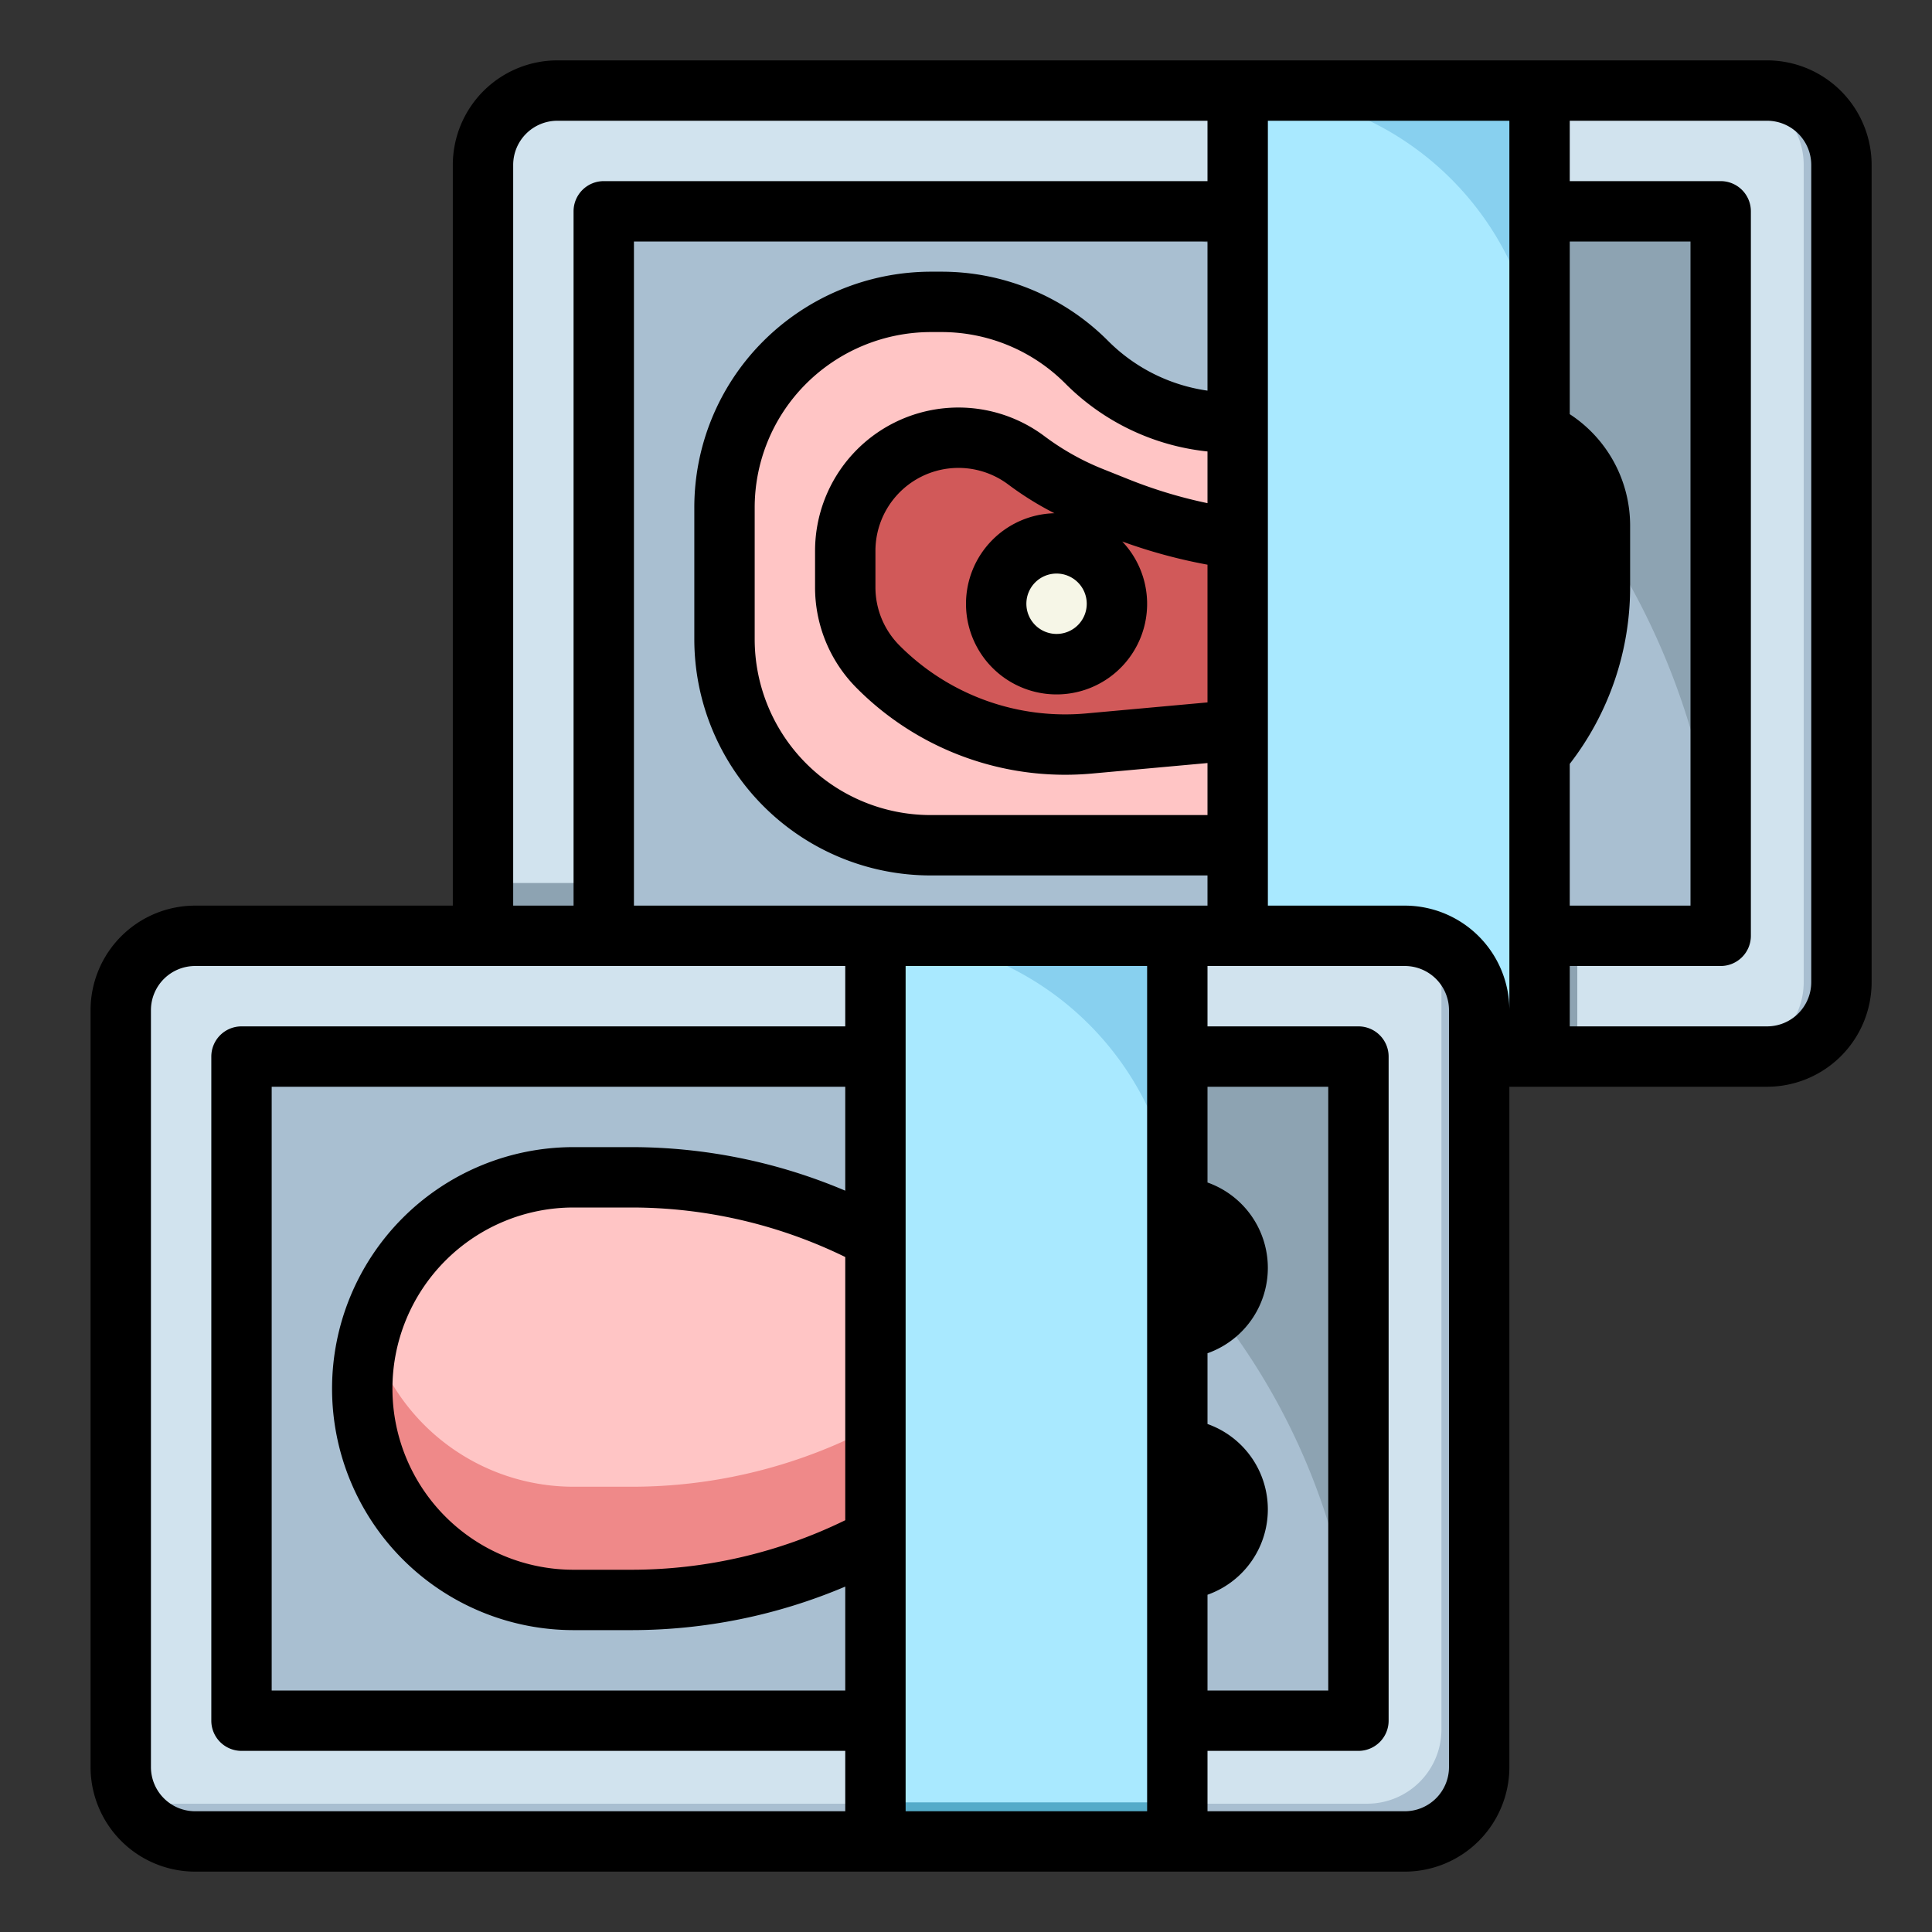 <svg id="filled_outline" height="512" viewBox="0 0 512 512" width="512" xmlns="http://www.w3.org/2000/svg" data-name="filled outline"><rect x="0" y="0" width="512" height="512" fill="#333333" stroke="none"/><rect fill="#8da3b2" height="256" rx="19.701" width="360" x="128" y="24"/><path d="m468.3 24h-320.6a19.7 19.7 0 0 0 -19.7 19.7v190.3h270.3a19.7 19.7 0 0 1 19.7 19.7v26.3h50.3a19.7 19.7 0 0 0 19.7-19.7v-216.6a19.7 19.7 0 0 0 -19.7-19.7z" fill="#d1e3ee"/><path d="m468.3 24h-10a19.7 19.7 0 0 1 19.7 19.7v216.6a19.7 19.7 0 0 1 -19.7 19.7h10a19.7 19.7 0 0 0 19.7-19.7v-216.6a19.7 19.7 0 0 0 -19.7-19.7z" fill="#a9bfd1"/><path d="m160 56h296v192h-296z" fill="#8da3b2"/><path d="m160 56h104a192 192 0 0 1 192 192 0 0 0 0 1 0 0h-296a0 0 0 0 1 0 0v-192a0 0 0 0 1 0 0z" fill="#a9bfd1"/><path d="m355.716 224h-109.089a54.627 54.627 0 0 1 -38.627-16 54.627 54.627 0 0 1 -16-38.623v-34.745a54.629 54.629 0 0 1 15.565-38.187 54.628 54.628 0 0 1 39.067-16.445h2.742a54.627 54.627 0 0 1 38.61 15.983 54.742 54.742 0 0 0 38.692 16.017h70.01a27.315 27.315 0 0 1 19.314 8 27.315 27.315 0 0 1 8 19.314v16.4a68.283 68.283 0 0 1 -20 48.286 68.283 68.283 0 0 1 -48.284 20z" fill="#ffc5c5"/><path d="m224 146v9.574a30 30 0 0 0 8.787 21.213 70.091 70.091 0 0 0 55.907 20.241l55.306-5.028 18.482-4.621a22.018 22.018 0 0 0 16.251-17.042 22.019 22.019 0 0 0 -21.591-26.337h-11.6a132.606 132.606 0 0 1 -49.255-9.486l-7-2.8a75.585 75.585 0 0 1 -17.287-9.714 30 30 0 0 0 -42 6 30 30 0 0 0 -6 18z" fill="#d15959"/><path d="m328 24h80v256h-80z" fill="#88d0ef"/><path d="m328 24a80 80 0 0 1 80 80v176a0 0 0 0 1 0 0h-80a0 0 0 0 1 0 0v-256a0 0 0 0 1 0 0z" fill="#a9e9ff"/><circle cx="280" cy="160" fill="#f6f6e7" r="16"/><rect fill="#d1e3ee" height="240" rx="19.701" width="360" x="32" y="248"/><path d="m380.294 249.706a19.593 19.593 0 0 1 1.706 8v200.594a19.7 19.7 0 0 1 -19.7 19.7h-320.6a19.593 19.593 0 0 1 -7.995-1.706 19.692 19.692 0 0 0 17.995 11.706h320.6a19.7 19.7 0 0 0 19.7-19.7v-200.6a19.693 19.693 0 0 0 -11.706-17.994z" fill="#a9bfd1"/><path d="m64 280h296v176h-296z" fill="#8da3b2"/><path d="m64 280h120a176 176 0 0 1 176 176 0 0 0 0 1 0 0h-296a0 0 0 0 1 0 0v-176a0 0 0 0 1 0 0z" fill="#a9bfd1"/><path d="m328 336a16 16 0 0 0 -16-16h-7.718a16.282 16.282 0 0 0 -16.282 16.282v15.718h-34v32h34v15.718a16.282 16.282 0 0 0 16.282 16.282h7.718a16 16 0 0 0 16-16 16 16 0 0 0 -16-16v-32a16 16 0 0 0 16-16z" fill="#f6f6e7"/><path d="m264 384a136.567 136.567 0 0 1 -96.568 40h-15.432a56 56 0 0 1 -56-56 56 56 0 0 1 56-56h15.432a136.567 136.567 0 0 1 96.568 40z" fill="#ffc5c5"/><path d="m167.432 394h-15.432a56.013 56.013 0 0 1 -53.952-41 56.018 56.018 0 0 0 -2.048 15 56 56 0 0 0 56 56h15.432a136.567 136.567 0 0 0 96.568-40v-30a136.567 136.567 0 0 1 -96.568 40z" fill="#ef8989"/><path d="m232 248h80v240h-80z" fill="#88d0ef"/><path d="m232 248a80 80 0 0 1 80 80v160a0 0 0 0 1 0 0h-80a0 0 0 0 1 0 0v-240a0 0 0 0 1 0 0z" fill="#a9e9ff"/><path d="m232.062 477.651h79.938v10.349h-79.938z" fill="#55abc9"/><path d="m468.3 16h-320.6a27.732 27.732 0 0 0 -27.7 27.7v196.3h-68.3a27.732 27.732 0 0 0 -27.7 27.7v200.6a27.732 27.732 0 0 0 27.7 27.7h320.6a27.732 27.732 0 0 0 27.7-27.7v-180.3h68.3a27.732 27.732 0 0 0 27.7-27.7v-216.6a27.732 27.732 0 0 0 -27.7-27.7zm-52.3 186.434a76.483 76.483 0 0 0 16-46.718v-16.4a35.261 35.261 0 0 0 -16-29.556v-45.76h32v176h-32zm-96 220.19a24 24 0 0 0 0-45.248v-18.752a24 24 0 0 0 0-45.248v-25.376h32v160h-32zm-16 57.376h-64v-224h64zm-80-77.125a129.041 129.041 0 0 1 -56.568 13.125h-15.432a48 48 0 0 1 0-96h15.432a129.072 129.072 0 0 1 56.568 13.122zm0-87.334a145.14 145.14 0 0 0 -56.568-11.541h-15.432a64 64 0 0 0 0 128h15.432a145.125 145.125 0 0 0 56.568-11.537v27.537h-152v-160h152zm-56-75.541v-176h152v39.524a46.387 46.387 0 0 1 -26.361-13.2 62.222 62.222 0 0 0 -44.265-18.324h-2.741a63 63 0 0 0 -44.789 18.853 62.288 62.288 0 0 0 -17.844 43.779v34.741a62.629 62.629 0 0 0 62.627 62.627h73.373v8zm120-80a8 8 0 1 1 -8-8 8.009 8.009 0 0 1 8 8zm-32 0a24 24 0 1 0 41.409-16.494 140.921 140.921 0 0 0 22.591 6.139v36.5l-32.031 2.912a61.929 61.929 0 0 1 -49.525-17.931 21.854 21.854 0 0 1 -6.444-15.552v-9.574a22 22 0 0 1 35.2-17.6 83.7 83.7 0 0 0 12.238 7.614 24.024 24.024 0 0 0 -23.438 23.986zm43.258-32.913-7-2.8a67.623 67.623 0 0 1 -15.458-8.687 38 38 0 0 0 -60.8 30.4v9.574a37.75 37.75 0 0 0 11.13 26.869 77.837 77.837 0 0 0 55.155 22.876c2.367 0 4.749-.107 7.133-.324l30.582-2.78v13.785h-73.373a46.628 46.628 0 0 1 -46.627-46.627v-34.741a46.377 46.377 0 0 1 13.29-32.6 46.9 46.9 0 0 1 33.343-14.032h2.741a46.323 46.323 0 0 1 32.956 13.643 62.265 62.265 0 0 0 37.67 18v13.7a124.727 124.727 0 0 1 -20.742-6.256zm-163.258-83.387a11.714 11.714 0 0 1 11.7-11.7h172.3v16h-160a8 8 0 0 0 -8 8v184h-16zm-96 424.6v-200.6a11.714 11.714 0 0 1 11.7-11.7h172.3v16h-160a8 8 0 0 0 -8 8v176a8 8 0 0 0 8 8h160v16h-172.3a11.714 11.714 0 0 1 -11.7-11.7zm344 0a11.714 11.714 0 0 1 -11.7 11.7h-52.3v-16h40a8 8 0 0 0 8-8v-176a8 8 0 0 0 -8-8h-40v-16h52.3a11.714 11.714 0 0 1 11.7 11.7zm-11.7-228.3h-36.3v-208h64v235.7a27.732 27.732 0 0 0 -27.7-27.7zm107.7 20.3a11.714 11.714 0 0 1 -11.7 11.7h-52.3v-16h40a8 8 0 0 0 8-8v-192a8 8 0 0 0 -8-8h-40v-16h52.3a11.714 11.714 0 0 1 11.7 11.7z"/></svg>